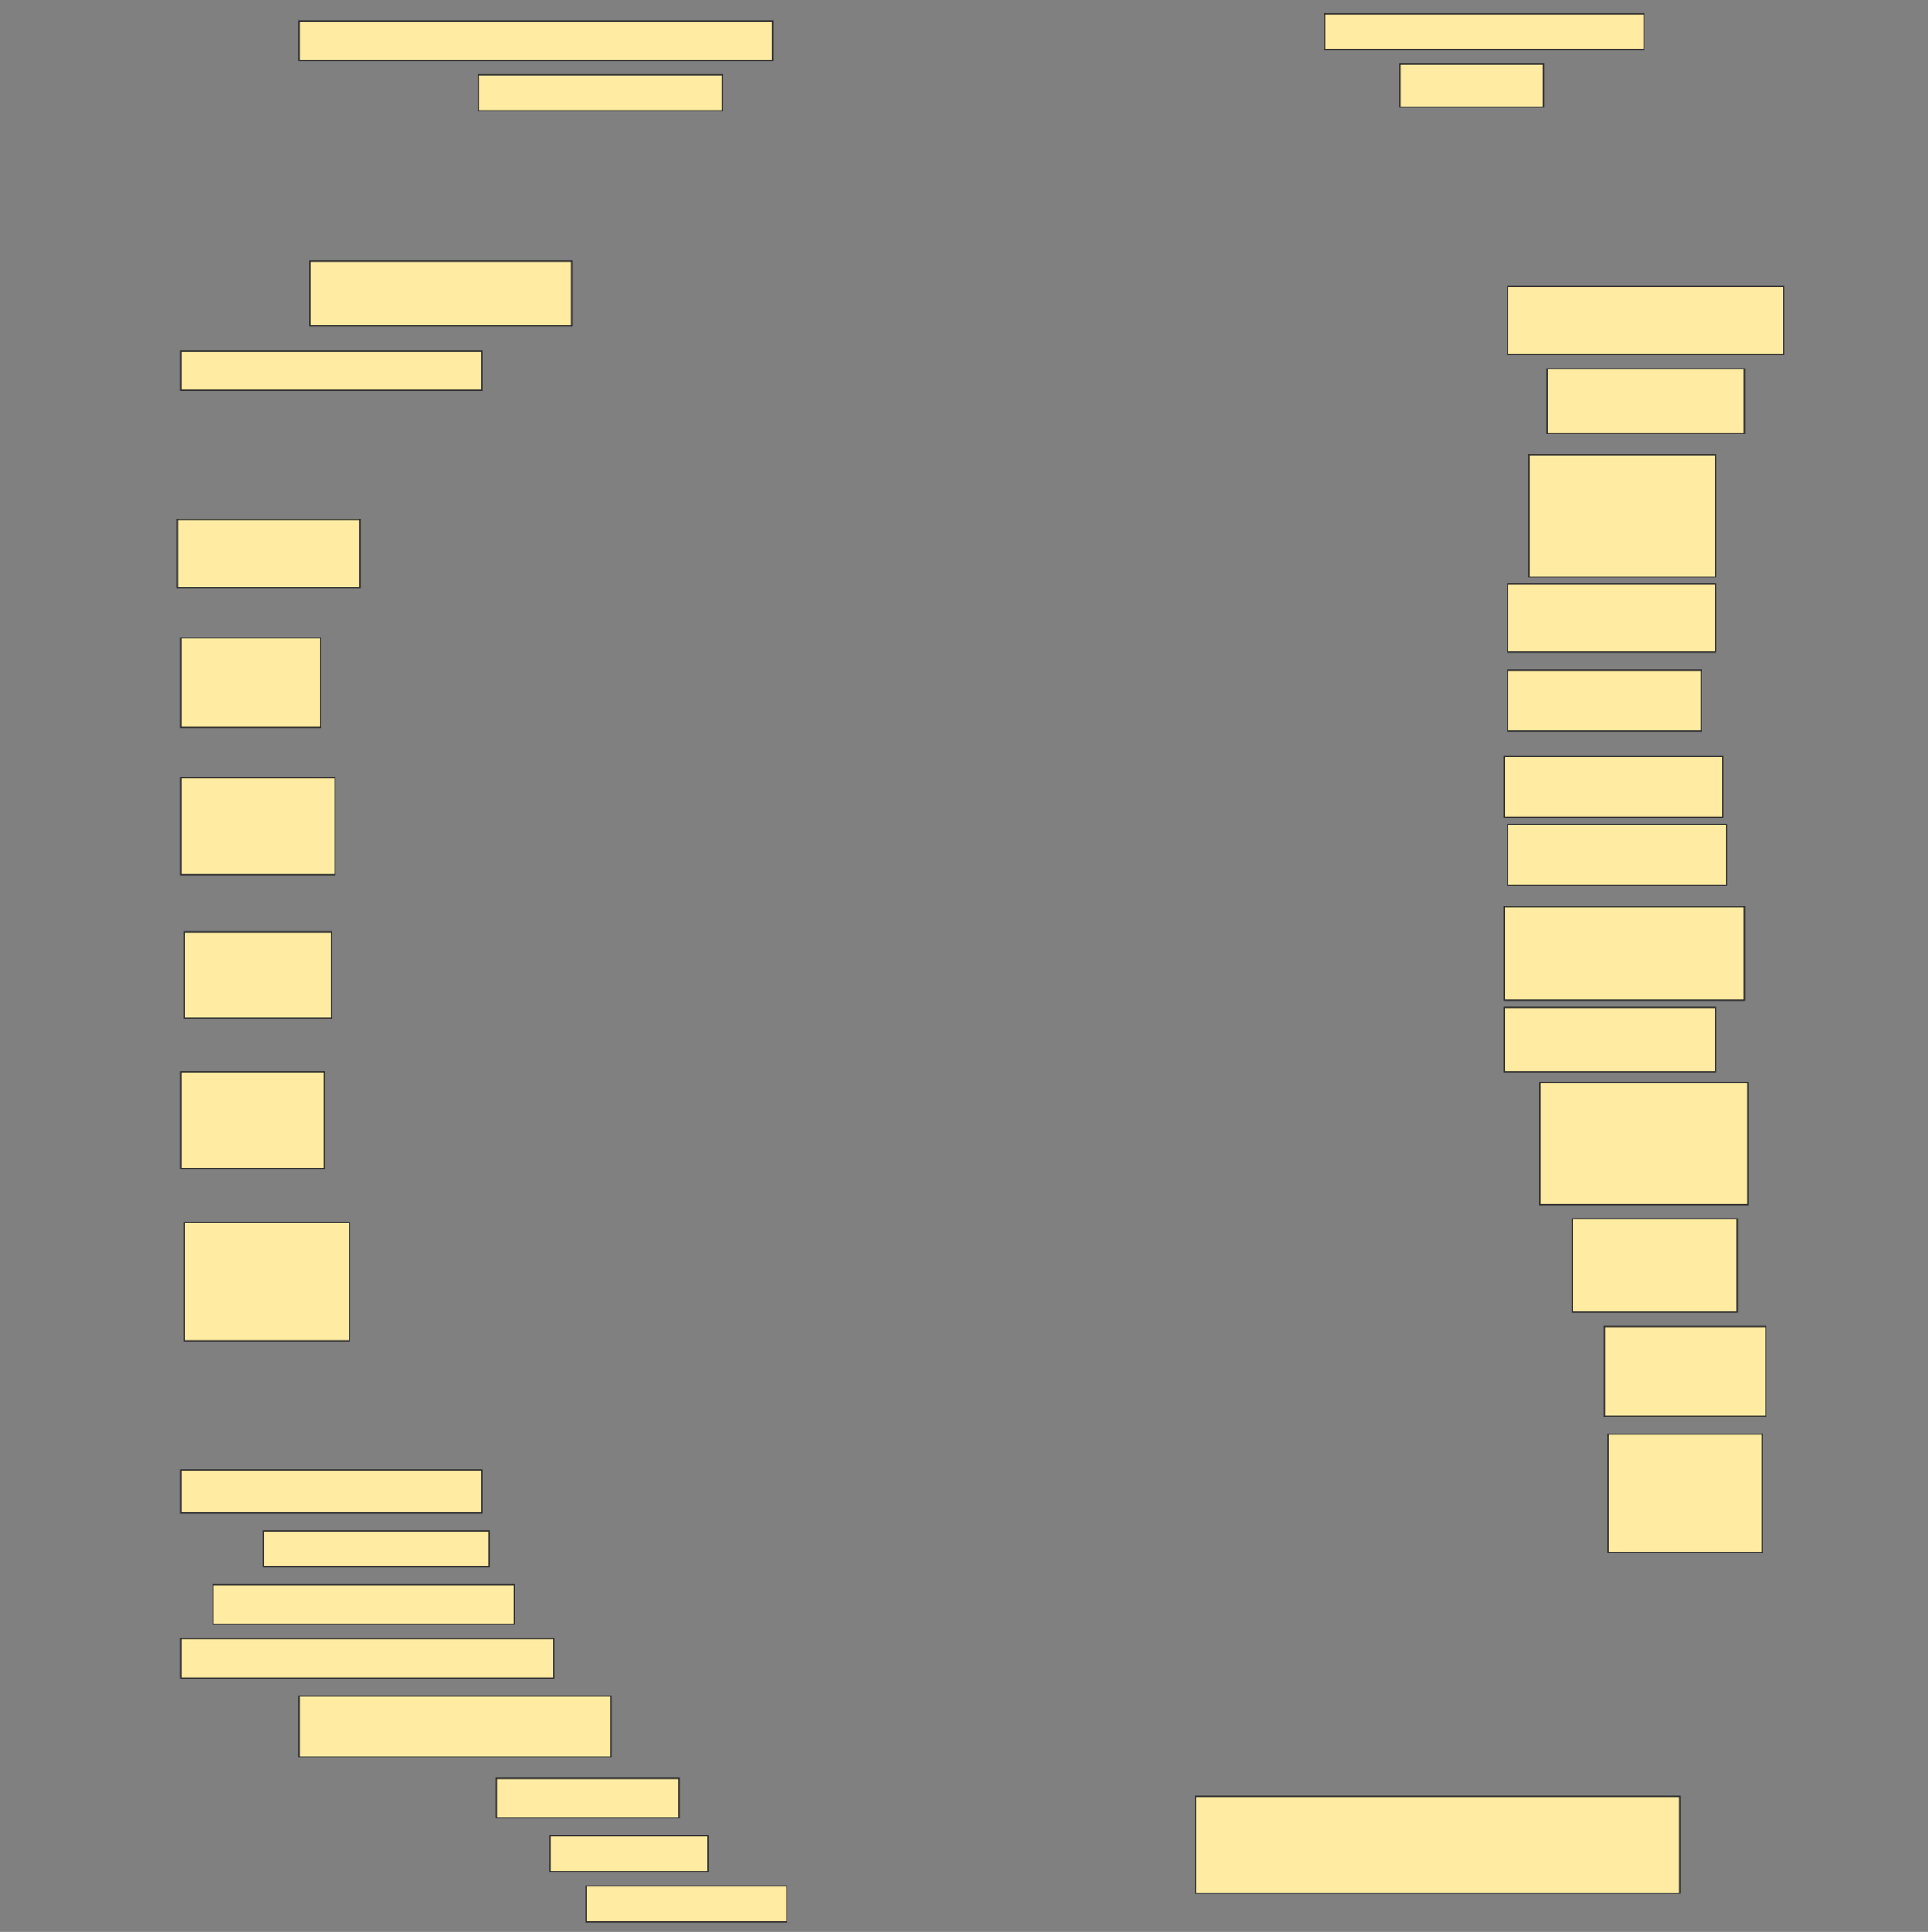 <svg height="1539" width="1536" xmlns="http://www.w3.org/2000/svg">
 <rect width="100%" height="100%" fill="#808080" stroke="none"/>
 <!-- Created with Image Occlusion Enhanced -->
 <g>
  <title>Labels</title>
 </g>
 <g>
  <title>Masks</title>
  <rect fill="#FFEBA2" height="31.429" id="7aec34f869d544629e76e61d2c1d5140-ao-1" stroke="#2D2D2D" width="377.143" x="238.286" y="16.714"/>
  <rect fill="#FFEBA2" height="28.571" id="7aec34f869d544629e76e61d2c1d5140-ao-2" stroke="#2D2D2D" width="254.286" x="1055.429" y="11"/>
  <rect fill="#FFEBA2" height="28.571" id="7aec34f869d544629e76e61d2c1d5140-ao-3" stroke="#2D2D2D" width="194.286" x="381.143" y="59.571"/>
  <rect fill="#FFEBA2" height="34.286" id="7aec34f869d544629e76e61d2c1d5140-ao-4" stroke="#2D2D2D" width="114.286" x="1115.429" y="51"/>
  <rect fill="#FFEBA2" height="51.429" id="7aec34f869d544629e76e61d2c1d5140-ao-5" stroke="#2D2D2D" width="208.571" x="246.857" y="208.143"/>
  <rect fill="#FFEBA2" height="54.286" id="7aec34f869d544629e76e61d2c1d5140-ao-6" stroke="#2D2D2D" width="220" x="1201.143" y="228.143"/>
  <rect fill="#FFEBA2" height="31.429" id="7aec34f869d544629e76e61d2c1d5140-ao-7" stroke="#2D2D2D" width="240" x="144" y="279.571"/>
  <rect fill="#FFEBA2" height="51.429" id="7aec34f869d544629e76e61d2c1d5140-ao-8" stroke="#2D2D2D" width="157.143" x="1232.572" y="293.857"/>
  <rect fill="#FFEBA2" height="97.143" id="7aec34f869d544629e76e61d2c1d5140-ao-9" stroke="#2D2D2D" width="148.571" x="1218.286" y="362.428"/>
  <rect fill="#FFEBA2" height="54.286" id="7aec34f869d544629e76e61d2c1d5140-ao-10" stroke="#2D2D2D" width="145.714" x="141.143" y="413.857"/>
  <rect fill="#FFEBA2" height="54.286" id="7aec34f869d544629e76e61d2c1d5140-ao-11" stroke="#2D2D2D" width="165.714" x="1201.143" y="465.286"/>
  <rect fill="#FFEBA2" height="71.429" id="7aec34f869d544629e76e61d2c1d5140-ao-12" stroke="#2D2D2D" width="111.429" x="144" y="508.143"/>
  <rect fill="#FFEBA2" height="48.571" id="7aec34f869d544629e76e61d2c1d5140-ao-13" stroke="#2D2D2D" width="154.286" x="1201.143" y="533.857"/>
  <rect fill="#FFEBA2" height="48.571" id="7aec34f869d544629e76e61d2c1d5140-ao-14" stroke="#2D2D2D" width="174.286" x="1198.286" y="602.428"/>
  <rect fill="#FFEBA2" height="77.143" id="7aec34f869d544629e76e61d2c1d5140-ao-15" stroke="#2D2D2D" width="122.857" x="144" y="619.571"/>
  <rect fill="#FFEBA2" height="48.571" id="7aec34f869d544629e76e61d2c1d5140-ao-16" stroke="#2D2D2D" width="174.286" x="1201.143" y="656.714"/>
  <rect fill="#FFEBA2" height="74.286" id="7aec34f869d544629e76e61d2c1d5140-ao-17" stroke="#2D2D2D" width="191.429" x="1198.286" y="722.428"/>
  <rect fill="#FFEBA2" height="68.571" id="7aec34f869d544629e76e61d2c1d5140-ao-18" stroke="#2D2D2D" width="117.143" x="146.857" y="742.428"/>
  <rect fill="#FFEBA2" height="51.429" id="7aec34f869d544629e76e61d2c1d5140-ao-19" stroke="#2D2D2D" width="168.571" x="1198.286" y="802.428"/>
  <rect fill="#FFEBA2" height="77.143" id="7aec34f869d544629e76e61d2c1d5140-ao-20" stroke="#2D2D2D" width="114.286" x="144" y="853.857"/>
  <rect fill="#FFEBA2" height="97.143" id="7aec34f869d544629e76e61d2c1d5140-ao-21" stroke="#2D2D2D" width="165.714" x="1226.857" y="862.428"/>
  <rect fill="#FFEBA2" height="74.286" id="7aec34f869d544629e76e61d2c1d5140-ao-22" stroke="#2D2D2D" width="131.429" x="1252.572" y="971"/>
  <rect fill="#FFEBA2" height="94.286" id="7aec34f869d544629e76e61d2c1d5140-ao-23" stroke="#2D2D2D" width="131.429" x="146.857" y="973.857"/>
  <rect fill="#FFEBA2" height="71.429" id="7aec34f869d544629e76e61d2c1d5140-ao-24" stroke="#2D2D2D" width="128.571" x="1278.286" y="1056.714"/>
  <rect fill="#FFEBA2" height="34.286" id="7aec34f869d544629e76e61d2c1d5140-ao-25" stroke="#2D2D2D" width="240" x="144" y="1171"/>
  <rect fill="#FFEBA2" height="94.286" id="7aec34f869d544629e76e61d2c1d5140-ao-26" stroke="#2D2D2D" width="122.857" x="1281.143" y="1142.428"/>
  <rect fill="#FFEBA2" height="28.571" id="7aec34f869d544629e76e61d2c1d5140-ao-27" stroke="#2D2D2D" width="180" x="209.714" y="1219.571"/>
  
  <rect fill="#FFEBA2" height="31.429" id="7aec34f869d544629e76e61d2c1d5140-ao-29" stroke="#2D2D2D" width="240" x="169.714" y="1262.428"/>
  <rect fill="#FFEBA2" height="31.429" id="7aec34f869d544629e76e61d2c1d5140-ao-30" stroke="#2D2D2D" width="297.143" x="144" y="1305.286"/>
  <rect fill="#FFEBA2" height="48.571" id="7aec34f869d544629e76e61d2c1d5140-ao-31" stroke="#2D2D2D" width="248.571" x="238.286" y="1351"/>
  <rect fill="#FFEBA2" height="31.429" id="7aec34f869d544629e76e61d2c1d5140-ao-32" stroke="#2D2D2D" width="145.714" x="395.429" y="1416.714"/>
  <rect fill="#FFEBA2" height="28.571" id="7aec34f869d544629e76e61d2c1d5140-ao-33" stroke="#2D2D2D" width="125.714" x="438.286" y="1462.428"/>
  <rect fill="#FFEBA2" height="28.571" id="7aec34f869d544629e76e61d2c1d5140-ao-34" stroke="#2D2D2D" width="160" x="466.857" y="1502.428"/>
  <rect fill="#FFEBA2" height="77.143" id="7aec34f869d544629e76e61d2c1d5140-ao-35" stroke="#2D2D2D" width="385.714" x="952.572" y="1431"/>
 </g>
</svg>